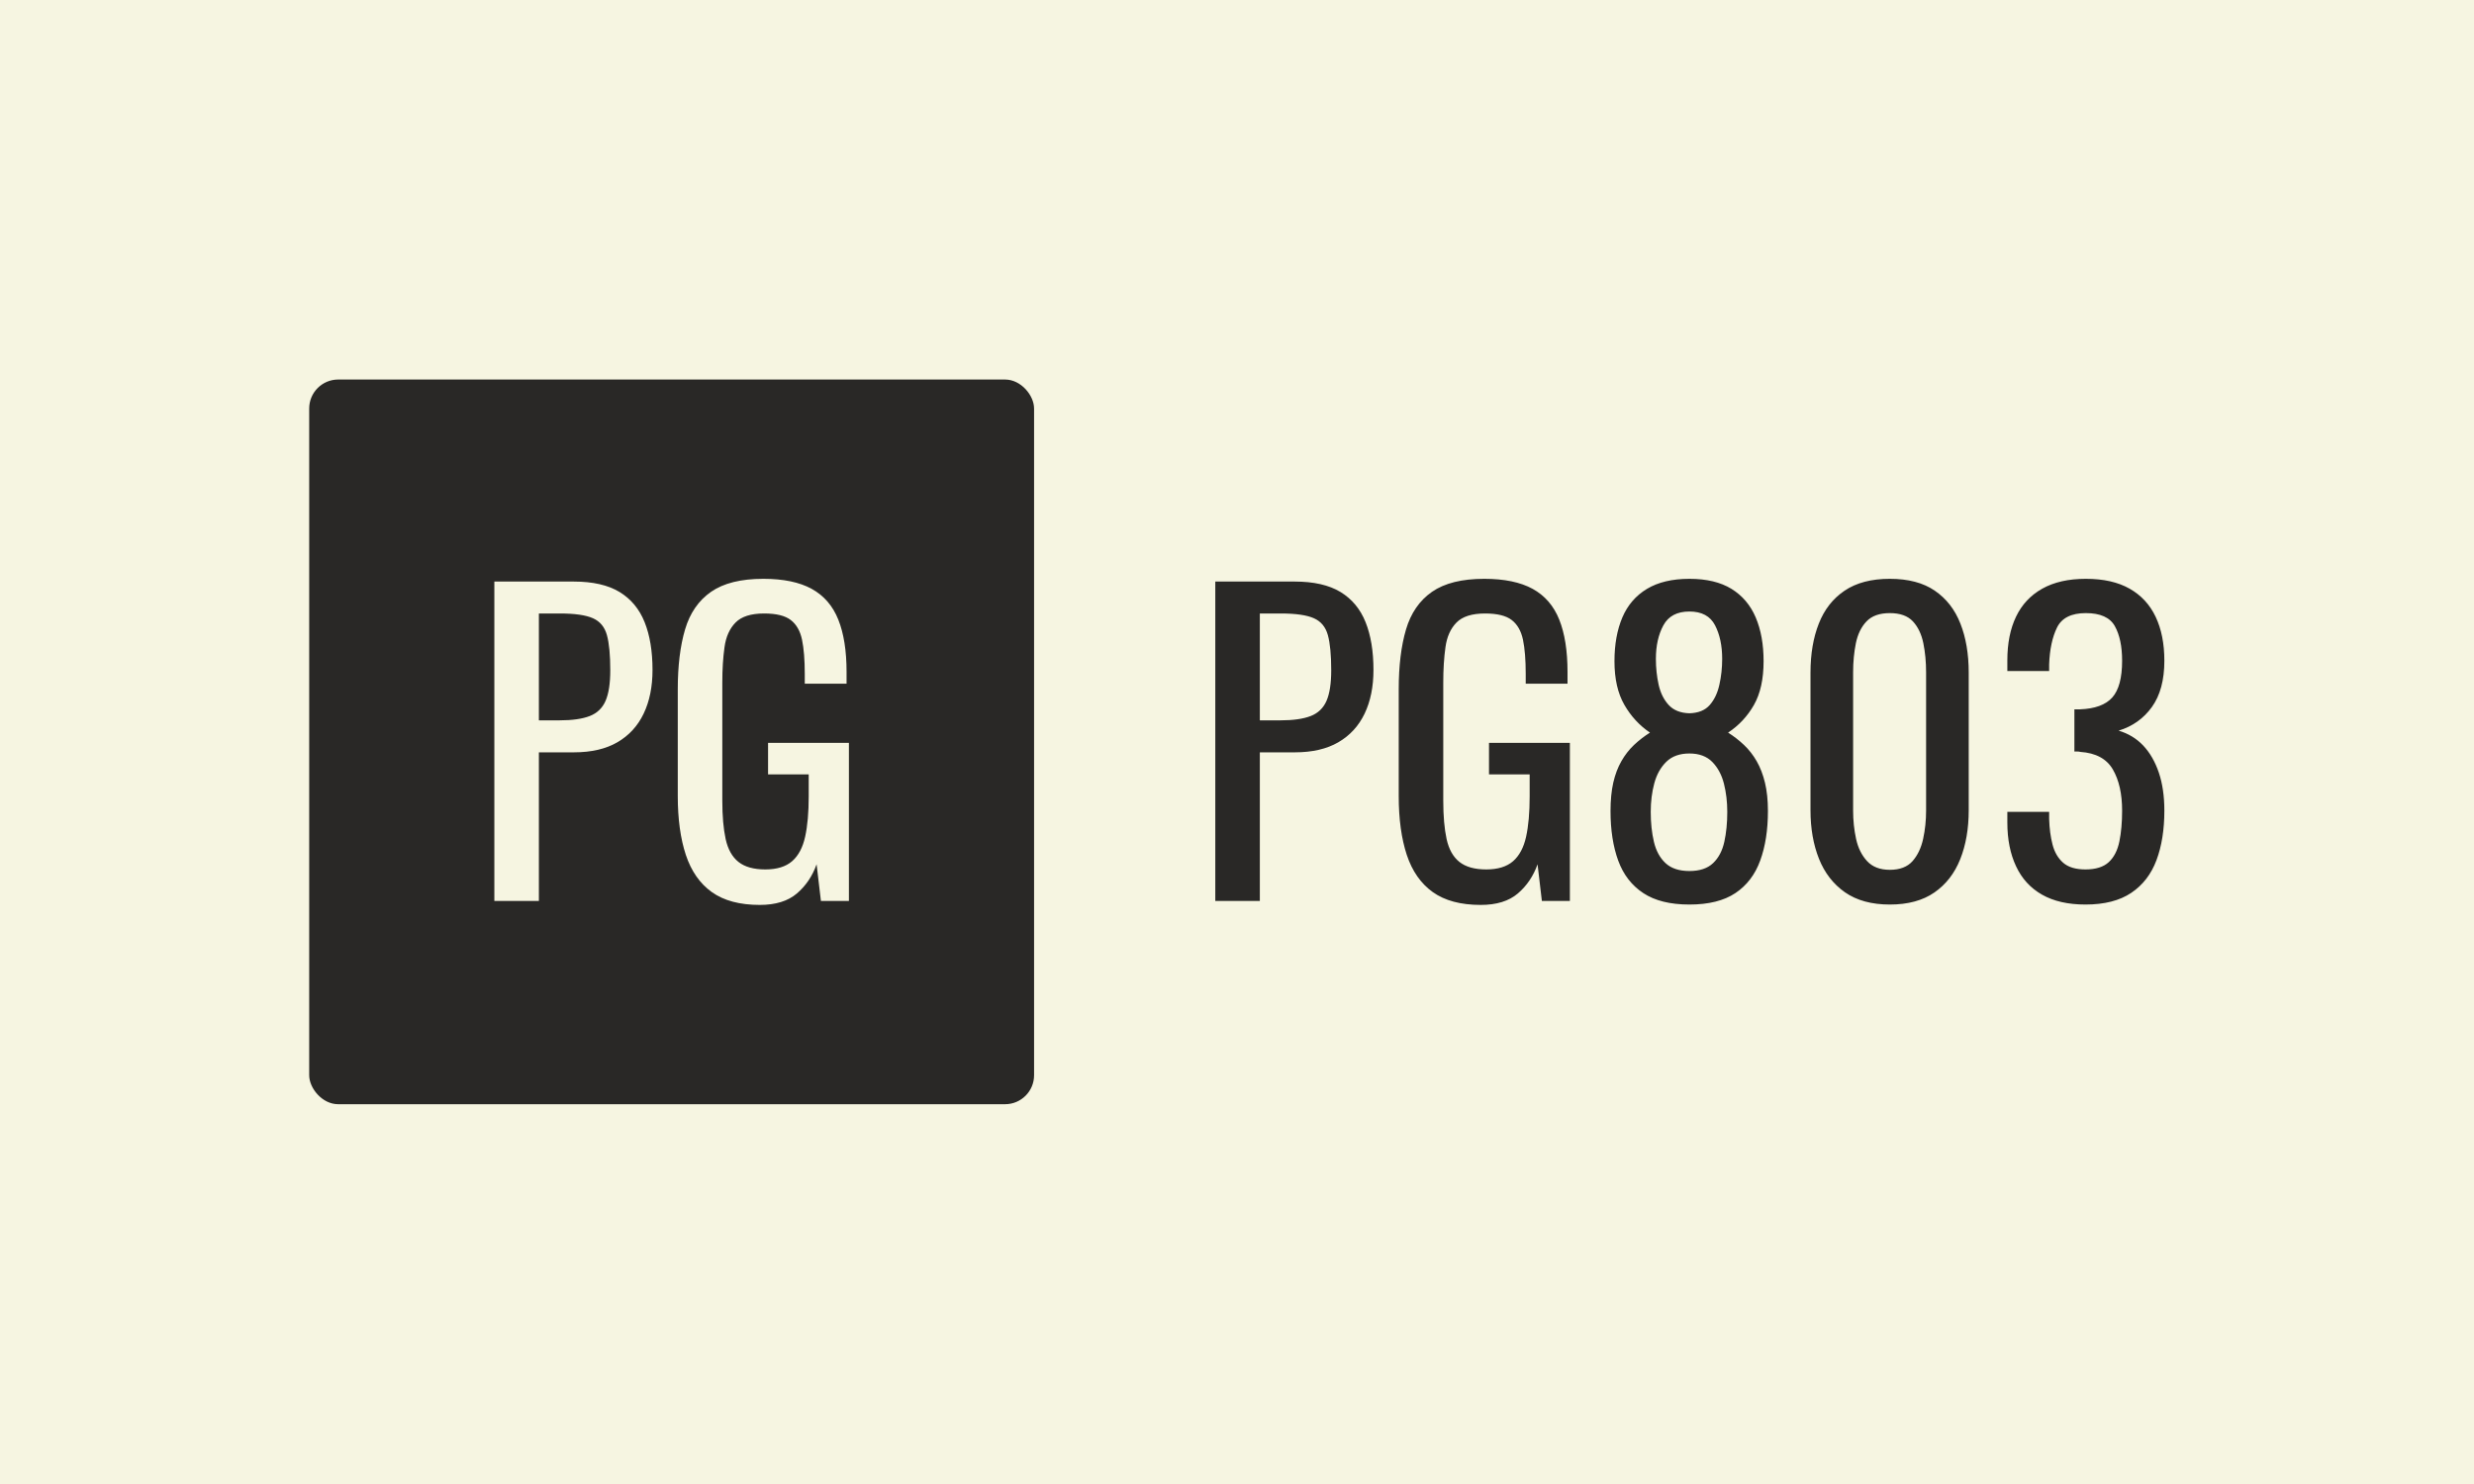 <svg xmlns="http://www.w3.org/2000/svg" version="1.1" xmlns:xlink="http://www.w3.org/1999/xlink" xmlns:svgjs="http://svgjs.dev/svgjs" width="100%" height="100%" viewBox="0 0 1000 600"><rect width="1000" height="600" x="0" y="0" fill="#f6f5e1"/><g><rect width="333.333" height="333.333" rx="13.333" ry="13.333" y="164.403" fill="#292826" transform="matrix(0.879,0,0,0.879,0,8.937)" x="142.181"/><path d="M247.805 404.256L227.323 404.256L227.323 257.33L263.777 257.33Q277.004 257.33 284.914 262.142Q292.8 266.954 296.428 276.023Q300.056 285.093 300.056 297.966L300.056 297.966Q300.056 309.58 295.974 318.096Q291.893 326.611 283.907 331.247Q275.921 335.882 263.954 335.882L263.954 335.882L247.805 335.882L247.805 404.256ZM247.805 272.017L247.805 321.169L257.252 321.169Q266.12 321.169 271.209 319.179Q276.298 317.189 278.465 312.201Q280.632 307.212 280.632 298.143L280.632 298.143Q280.632 287.612 279.095 281.994Q277.558 276.376 272.671 274.209Q267.758 272.017 257.429 272.017L257.429 272.017L247.805 272.017ZM349.384 406.07L349.384 406.07Q335.603 406.07 327.34 400.175Q319.102 394.28 315.373 383.044Q311.67 371.782 311.67 356.011L311.67 356.011L311.67 306.86Q311.67 290.711 315.02 279.374Q318.371 268.037 326.987 262.041Q335.603 256.07 351.021 256.07L351.021 256.07Q364.802 256.07 373.242 260.681Q381.681 265.316 385.486 274.839Q389.29 284.362 389.29 298.873L389.29 298.873L389.29 304.315L370.067 304.315L370.067 299.78Q370.067 290.156 368.808 284.085Q367.523 278.013 363.618 275.015Q359.738 272.017 351.374 272.017L351.374 272.017Q342.304 272.017 338.223 276.199Q334.142 280.356 333.159 287.536Q332.152 294.691 332.152 303.761L332.152 303.761L332.152 358.178Q332.152 368.709 333.688 375.788Q335.25 382.842 339.584 386.294Q343.942 389.745 351.928 389.745L351.928 389.745Q359.914 389.745 364.273 385.941Q368.606 382.137 370.244 374.68Q371.881 367.248 371.881 356.188L371.881 356.188L371.881 346.035L353.188 346.035L353.188 331.524L390.373 331.524L390.373 404.256L377.499 404.256L375.509 387.377Q372.612 395.539 366.439 400.805Q360.267 406.07 349.384 406.07Z " fill="#f6f5e1" transform="matrix(0.879,0,0,0.879,0,8.937)"/><path d="M579.33 404.256L558.848 404.256L558.848 257.33L595.302 257.33Q608.529 257.33 616.439 262.142Q624.325 266.954 627.953 276.023Q631.581 285.093 631.581 297.966L631.581 297.966Q631.581 309.58 627.499 318.096Q623.418 326.611 615.432 331.247Q607.446 335.882 595.479 335.882L595.479 335.882L579.33 335.882L579.33 404.256ZM579.33 272.017L579.33 321.169L588.777 321.169Q597.645 321.169 602.734 319.179Q607.823 317.189 609.99 312.201Q612.157 307.212 612.157 298.143L612.157 298.143Q612.157 287.612 610.62 281.994Q609.083 276.376 604.196 274.209Q599.283 272.017 588.954 272.017L588.954 272.017L579.33 272.017ZM680.909 406.07L680.909 406.07Q667.128 406.07 658.865 400.175Q650.627 394.28 646.898 383.044Q643.195 371.782 643.195 356.011L643.195 356.011L643.195 306.86Q643.195 290.711 646.545 279.374Q649.896 268.037 658.512 262.041Q667.128 256.07 682.546 256.07L682.546 256.07Q696.327 256.07 704.767 260.681Q713.206 265.316 717.011 274.839Q720.815 284.362 720.815 298.873L720.815 298.873L720.815 304.315L701.592 304.315L701.592 299.78Q701.592 290.156 700.333 284.085Q699.048 278.013 695.143 275.015Q691.263 272.017 682.899 272.017L682.899 272.017Q673.829 272.017 669.748 276.199Q665.667 280.356 664.684 287.536Q663.677 294.691 663.677 303.761L663.677 303.761L663.677 358.178Q663.677 368.709 665.213 375.788Q666.775 382.842 671.109 386.294Q675.467 389.745 683.453 389.745L683.453 389.745Q691.439 389.745 695.798 385.941Q700.131 382.137 701.769 374.68Q703.406 367.248 703.406 356.188L703.406 356.188L703.406 346.035L684.713 346.035L684.713 331.524L721.898 331.524L721.898 404.256L709.024 404.256L707.034 387.377Q704.137 395.539 697.965 400.805Q691.792 406.07 680.909 406.07ZM776.869 405.894L776.869 405.894Q763.618 405.894 755.657 400.628Q747.671 395.363 744.118 385.664Q740.591 375.964 740.591 362.889L740.591 362.889Q740.591 355.457 741.851 349.839Q743.136 344.221 745.58 339.963Q748.023 335.681 751.374 332.506Q754.75 329.332 758.73 326.813L758.73 326.813Q751.475 321.9 746.94 314.014Q742.405 306.129 742.405 293.961L742.405 293.961Q742.405 282.372 746.033 273.831Q749.661 265.316 757.37 260.681Q765.079 256.07 776.869 256.07L776.869 256.07Q788.66 256.07 796.193 260.681Q803.725 265.316 807.353 273.831Q810.981 282.372 810.981 293.961L810.981 293.961Q810.981 306.305 806.522 314.115Q802.088 321.9 794.656 326.813L794.656 326.813Q798.636 329.332 801.987 332.506Q805.338 335.681 807.807 339.963Q810.25 344.221 811.611 349.839Q812.971 355.457 812.971 362.889L812.971 362.889Q812.971 375.964 809.419 385.664Q805.892 395.363 798.007 400.628Q790.121 405.894 776.869 405.894ZM776.869 390.476L776.869 390.476Q783.949 390.476 787.753 386.848Q791.557 383.22 792.917 377.048Q794.278 370.875 794.278 363.267L794.278 363.267Q794.278 356.364 792.741 350.293Q791.204 344.221 787.4 340.316Q783.571 336.411 776.869 336.411L776.869 336.411Q770.168 336.411 766.263 340.215Q762.358 344.045 760.721 350.116Q759.083 356.188 759.083 363.267L759.083 363.267Q759.083 370.875 760.544 377.048Q762.006 383.22 765.885 386.848Q769.79 390.476 776.869 390.476ZM776.869 317.919L776.869 317.919Q783.042 317.743 786.216 314.115Q789.39 310.487 790.65 304.769Q791.935 299.05 791.935 292.877L791.935 292.877Q791.935 283.808 788.66 277.459Q785.385 271.11 776.869 271.11L776.869 271.11Q768.354 271.11 764.903 277.459Q761.451 283.808 761.451 292.877L761.451 292.877Q761.451 299.05 762.711 304.769Q763.996 310.487 767.346 314.115Q770.697 317.743 776.869 317.919ZM869.026 405.894L869.026 405.894Q856.505 405.894 848.418 400.276Q840.356 394.632 836.451 384.858Q832.546 375.057 832.546 362.536L832.546 362.536L832.546 299.226Q832.546 286.352 836.376 276.653Q840.18 266.954 848.242 261.512Q856.329 256.07 869.026 256.07L869.026 256.07Q881.723 256.07 889.684 261.512Q897.671 266.954 901.475 276.653Q905.304 286.352 905.304 299.226L905.304 299.226L905.304 362.536Q905.304 375.234 901.399 385.034Q897.494 394.834 889.508 400.351Q881.522 405.894 869.026 405.894ZM869.026 389.921L869.026 389.921Q875.904 389.921 879.456 385.941Q882.983 381.935 884.343 375.687Q885.704 369.439 885.704 362.713L885.704 362.713L885.704 299.05Q885.704 291.97 884.444 285.723Q883.159 279.449 879.632 275.645Q876.08 271.841 869.026 271.841L869.026 271.841Q861.947 271.841 858.319 275.645Q854.691 279.449 853.406 285.723Q852.147 291.97 852.147 299.05L852.147 299.05L852.147 362.713Q852.147 369.439 853.507 375.687Q854.867 381.935 858.596 385.941Q862.299 389.921 869.026 389.921ZM958.991 405.894L958.991 405.894Q947.024 405.894 939.038 401.359Q931.052 396.824 927.071 388.284Q923.065 379.769 923.065 368.154L923.065 368.154L923.065 363.267L942.288 363.267Q942.288 363.998 942.288 364.804Q942.288 365.61 942.288 366.517L942.288 366.517Q942.489 373.067 943.85 378.307Q945.21 383.573 948.737 386.671Q952.264 389.745 958.991 389.745L958.991 389.745Q966.07 389.745 969.698 386.394Q973.326 383.044 974.585 376.871Q975.845 370.699 975.845 362.713L975.845 362.713Q975.845 351.099 971.587 343.768Q967.33 336.411 956.623 335.681L956.623 335.681Q956.094 335.504 955.262 335.504Q954.456 335.504 953.902 335.504L953.902 335.504L953.902 316.105Q954.456 316.105 955.187 316.105Q955.892 316.105 956.446 316.105L956.446 316.105Q966.775 315.728 971.31 310.664Q975.845 305.575 975.845 293.784L975.845 293.784Q975.845 283.808 972.494 277.837Q969.144 271.841 959.167 271.841L959.167 271.841Q949.191 271.841 945.915 278.467Q942.666 285.093 942.288 295.422L942.288 295.422Q942.288 296.152 942.288 296.959Q942.288 297.79 942.288 298.495L942.288 298.495L923.065 298.495L923.065 293.608Q923.065 281.818 927.071 273.479Q931.052 265.14 939.113 260.605Q947.2 256.07 959.167 256.07L959.167 256.07Q971.31 256.07 979.296 260.605Q987.283 265.14 991.263 273.554Q995.269 281.994 995.269 293.784L995.269 293.784Q995.269 307.036 989.55 315.022Q983.831 322.983 974.233 325.906L974.233 325.906Q980.934 327.896 985.569 332.783Q990.18 337.696 992.724 345.204Q995.269 352.736 995.269 362.713L995.269 362.713Q995.269 375.788 991.641 385.487Q988.013 395.187 980.027 400.528Q972.041 405.894 958.991 405.894Z " fill="#292826r" transform="matrix(0.879,0,0,0.879,0,8.937)"/></g></svg>